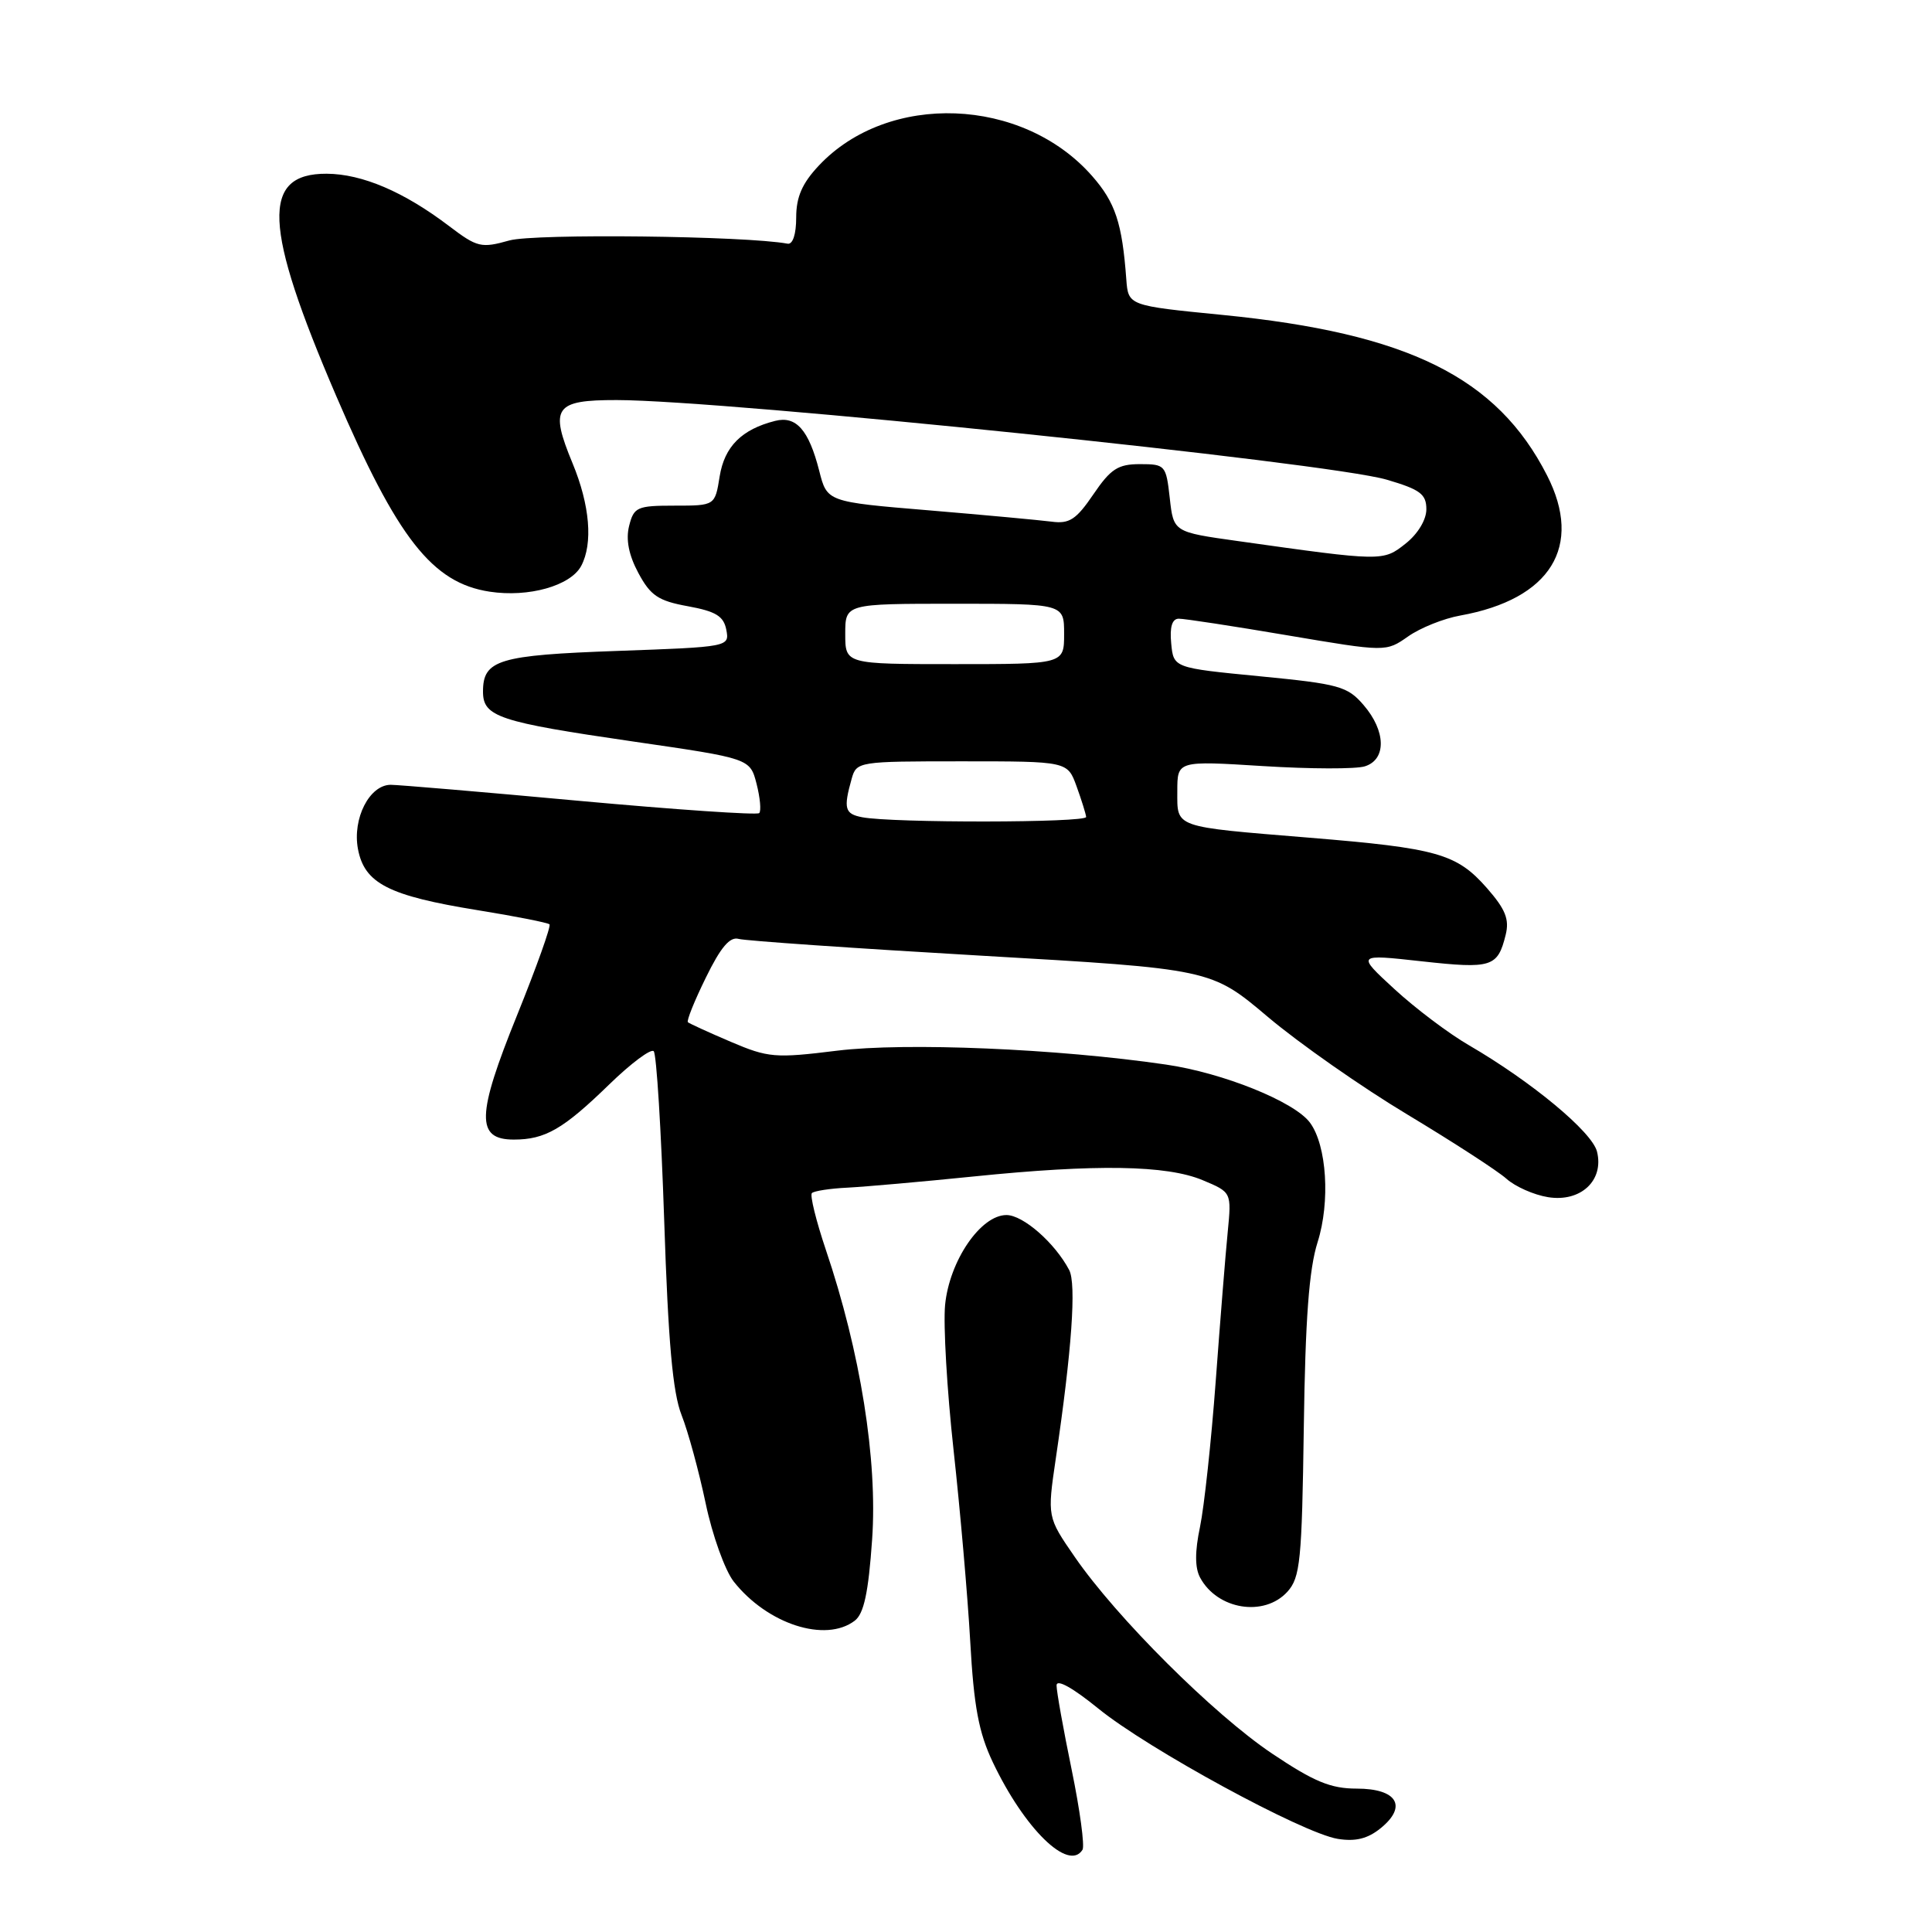 <?xml version="1.0" encoding="UTF-8" standalone="no"?>
<!DOCTYPE svg PUBLIC "-//W3C//DTD SVG 1.1//EN" "http://www.w3.org/Graphics/SVG/1.1/DTD/svg11.dtd" >
<svg xmlns="http://www.w3.org/2000/svg" xmlns:xlink="http://www.w3.org/1999/xlink" version="1.1" viewBox="0 0 256 256">
 <g >
 <path fill="currentColor"
d=" M 143.44 245.10 C 143.74 244.60 143.10 239.83 142.00 234.49 C 140.90 229.15 140.00 224.13 140.00 223.33 C 140.00 222.44 142.12 223.62 145.53 226.39 C 152.10 231.74 172.60 242.90 177.26 243.66 C 179.61 244.04 181.23 243.64 182.94 242.25 C 186.53 239.34 185.12 237.00 179.77 237.00 C 176.32 237.00 174.11 236.08 168.56 232.36 C 160.81 227.16 147.95 214.34 142.41 206.30 C 138.76 201.01 138.76 201.01 139.90 193.25 C 142.02 178.94 142.64 170.11 141.67 168.28 C 139.78 164.69 135.57 161.00 133.36 161.00 C 129.94 161.00 125.80 167.07 125.23 172.91 C 124.98 175.57 125.48 184.21 126.35 192.12 C 127.22 200.03 128.22 211.45 128.56 217.50 C 129.04 226.13 129.69 229.58 131.55 233.50 C 135.75 242.34 141.61 248.06 143.44 245.10 Z  M 113.26 214.75 C 114.47 213.82 115.07 211.05 115.56 204.00 C 116.30 193.49 114.01 179.13 109.42 165.58 C 108.13 161.74 107.30 158.37 107.58 158.09 C 107.86 157.81 109.98 157.48 112.30 157.37 C 114.61 157.25 122.12 156.59 129.00 155.89 C 145.25 154.23 154.59 154.38 159.36 156.38 C 163.19 157.98 163.19 157.98 162.68 163.24 C 162.39 166.13 161.68 175.03 161.09 183.00 C 160.50 190.97 159.56 199.66 159.01 202.31 C 158.32 205.58 158.32 207.74 159.02 209.04 C 161.30 213.29 167.51 214.30 170.59 210.91 C 172.29 209.02 172.51 206.82 172.76 189.16 C 172.96 174.77 173.45 168.18 174.59 164.59 C 176.28 159.24 175.81 151.78 173.58 148.76 C 171.53 145.98 162.07 142.16 154.49 141.06 C 140.10 138.95 119.99 138.11 110.93 139.22 C 102.69 140.24 101.80 140.16 96.82 138.04 C 93.89 136.79 91.34 135.62 91.15 135.45 C 90.95 135.27 92.02 132.61 93.53 129.54 C 95.50 125.51 96.71 124.08 97.88 124.41 C 98.77 124.66 113.22 125.66 129.99 126.63 C 160.47 128.39 160.47 128.39 167.99 134.74 C 172.12 138.23 180.45 144.06 186.50 147.69 C 192.55 151.33 198.45 155.15 199.61 156.19 C 200.77 157.23 203.25 158.33 205.12 158.63 C 209.44 159.33 212.57 156.42 211.61 152.59 C 210.96 149.98 202.96 143.34 194.66 138.51 C 191.99 136.97 187.54 133.61 184.77 131.06 C 179.73 126.42 179.73 126.42 188.40 127.38 C 197.67 128.40 198.45 128.15 199.51 123.87 C 200.02 121.81 199.48 120.48 197.03 117.68 C 193.01 113.11 190.47 112.39 173.50 111.00 C 155.35 109.51 156.00 109.73 156.00 104.83 C 156.00 100.80 156.00 100.80 167.36 101.51 C 173.61 101.90 179.69 101.92 180.86 101.54 C 183.73 100.63 183.65 96.86 180.68 93.42 C 178.55 90.94 177.44 90.63 166.93 89.61 C 155.50 88.50 155.50 88.50 155.19 85.25 C 154.98 83.08 155.31 81.99 156.19 81.98 C 156.91 81.97 163.38 82.96 170.57 84.18 C 183.64 86.39 183.64 86.39 186.57 84.34 C 188.18 83.20 191.30 81.95 193.50 81.56 C 205.47 79.40 209.80 72.40 204.99 62.99 C 198.36 49.99 186.57 44.16 162.00 41.73 C 149.50 40.50 149.50 40.50 149.24 37.00 C 148.69 29.54 147.79 26.83 144.71 23.32 C 135.50 12.83 117.70 12.15 108.50 21.94 C 106.29 24.29 105.50 26.10 105.50 28.82 C 105.50 31.04 105.05 32.41 104.36 32.29 C 98.83 31.25 70.83 30.93 67.50 31.86 C 63.76 32.91 63.24 32.79 59.50 29.95 C 53.52 25.41 48.00 23.05 43.29 23.02 C 34.58 22.98 34.88 29.97 44.55 52.47 C 52.67 71.36 57.28 77.24 64.88 78.40 C 70.05 79.19 75.60 77.62 77.01 74.99 C 78.59 72.02 78.17 66.94 75.86 61.37 C 72.80 53.98 73.49 53.00 81.72 53.01 C 96.24 53.03 175.92 61.27 183.75 63.56 C 188.18 64.86 189.00 65.47 189.00 67.48 C 189.00 68.88 187.87 70.75 186.25 72.03 C 183.26 74.40 183.23 74.40 164.00 71.69 C 155.50 70.50 155.50 70.50 155.00 66.00 C 154.51 61.63 154.40 61.50 151.05 61.50 C 148.14 61.50 147.17 62.13 144.88 65.50 C 142.60 68.85 141.70 69.44 139.33 69.12 C 137.77 68.92 130.45 68.24 123.05 67.62 C 109.59 66.50 109.59 66.50 108.55 62.38 C 107.17 56.97 105.49 55.06 102.71 55.77 C 98.27 56.89 96.00 59.17 95.36 63.12 C 94.74 67.00 94.74 67.00 89.39 67.00 C 84.41 67.00 83.99 67.19 83.36 69.69 C 82.91 71.50 83.31 73.55 84.59 75.93 C 86.20 78.93 87.23 79.62 91.15 80.33 C 94.86 81.01 95.89 81.64 96.24 83.45 C 96.67 85.71 96.60 85.72 81.82 86.25 C 66.06 86.81 64.00 87.43 64.00 91.64 C 64.00 94.98 66.06 95.66 83.94 98.26 C 99.38 100.50 99.38 100.50 100.25 103.86 C 100.72 105.71 100.88 107.45 100.60 107.74 C 100.31 108.02 89.60 107.29 76.79 106.12 C 63.98 104.94 52.72 103.99 51.77 103.99 C 48.95 104.00 46.68 108.47 47.43 112.49 C 48.29 117.06 51.48 118.69 63.27 120.60 C 68.29 121.41 72.59 122.26 72.81 122.48 C 73.04 122.70 71.10 128.12 68.52 134.51 C 63.13 147.82 63.05 151.00 68.08 151.00 C 72.24 151.00 74.62 149.63 80.73 143.69 C 83.60 140.90 86.25 138.92 86.62 139.29 C 86.99 139.66 87.61 149.75 88.01 161.73 C 88.54 177.84 89.14 184.54 90.31 187.50 C 91.18 189.70 92.61 194.96 93.50 199.18 C 94.38 203.41 96.06 208.07 97.21 209.55 C 101.66 215.20 109.38 217.71 113.26 214.75 Z  M 114.25 108.29 C 111.93 107.85 111.74 107.14 112.85 103.19 C 113.49 100.91 113.73 100.88 127.47 100.88 C 141.45 100.88 141.45 100.88 142.65 104.19 C 143.31 106.01 143.88 107.84 143.92 108.25 C 144.00 109.03 118.24 109.06 114.25 108.29 Z  M 112.00 84.00 C 112.00 80.00 112.00 80.00 126.50 80.00 C 141.00 80.00 141.00 80.00 141.00 84.00 C 141.00 88.00 141.00 88.00 126.50 88.00 C 112.00 88.00 112.00 88.00 112.00 84.00 Z "/>
</g>
</svg>